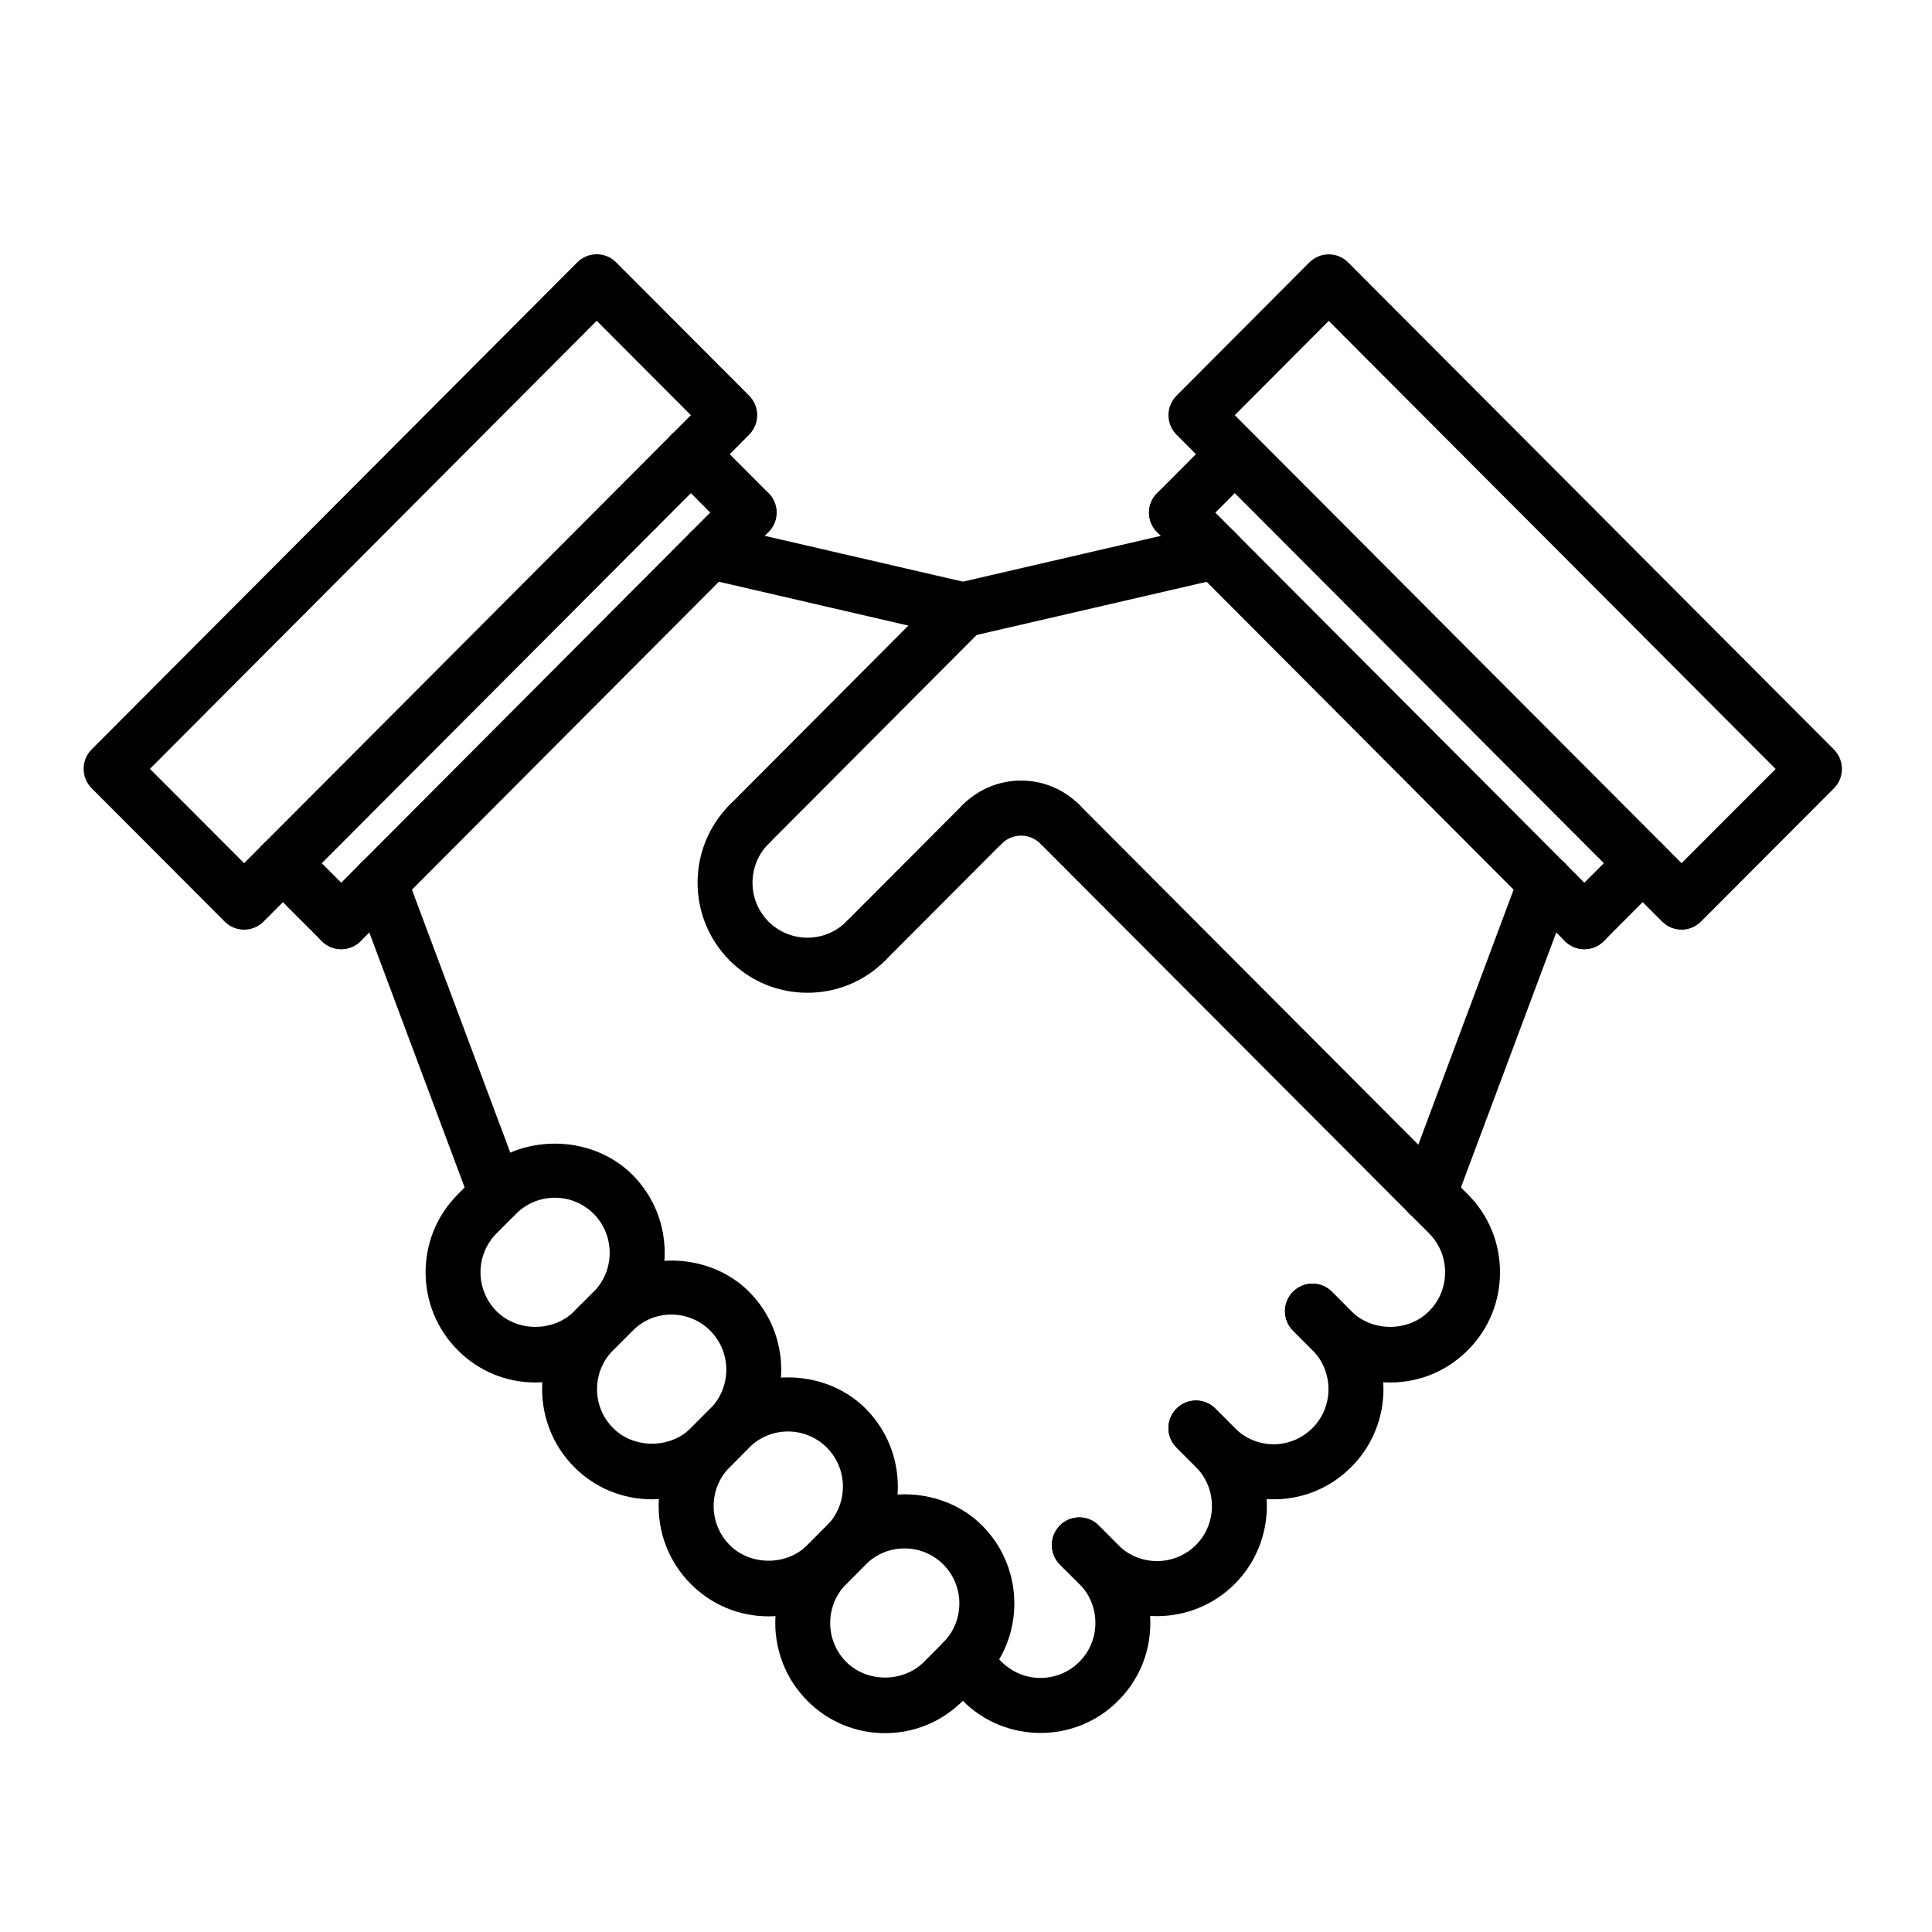 <svg xmlns="http://www.w3.org/2000/svg" xmlns:xlink="http://www.w3.org/1999/xlink" width="100" zoomAndPan="magnify" viewBox="0 0 75 75" height="100" preserveAspectRatio="xMidYMid meet" version="1.0"><defs><g/><clipPath id="35d359f4f7"><path d="M 45 9.703 L 71.5 9.703 L 71.5 37 L 45 37 Z M 45 9.703 " clip-rule="nonzero"/></clipPath><clipPath id="209d1874af"><path d="M 3.25 9.703 L 30 9.703 L 30 37 L 3.25 37 Z M 3.25 9.703 " clip-rule="nonzero"/></clipPath><clipPath id="e21138c5af"><path d="M 36 58 L 45 58 L 45 67.453 L 36 67.453 Z M 36 58 " clip-rule="nonzero"/></clipPath><clipPath id="c0f78c2a6f"><path d="M 30 58 L 40 58 L 40 67.453 L 30 67.453 Z M 30 58 " clip-rule="nonzero"/></clipPath></defs><g clip-path="url(#35d359f4f7)"><path fill="#000000" d="M 65.277 36.09 C 65.004 36.09 64.73 35.984 64.523 35.777 L 45.672 16.875 C 45.473 16.672 45.359 16.402 45.359 16.117 C 45.359 15.832 45.473 15.562 45.672 15.359 L 50.828 10.188 C 51.246 9.77 51.922 9.77 52.336 10.188 L 71.191 29.094 C 71.391 29.297 71.504 29.566 71.504 29.852 C 71.504 30.133 71.391 30.406 71.191 30.605 L 66.031 35.777 C 65.824 35.984 65.551 36.09 65.277 36.09 Z M 47.934 16.117 L 65.277 33.508 L 68.93 29.852 L 51.582 12.457 Z M 47.934 16.117 " fill-opacity="1" fill-rule="nonzero"/></g><g clip-path="url(#209d1874af)"><path fill="#000000" d="M 9.477 36.09 C 9.203 36.09 8.93 35.984 8.723 35.777 L 3.559 30.602 C 3.359 30.402 3.246 30.129 3.246 29.848 C 3.246 29.562 3.359 29.289 3.559 29.09 L 22.41 10.184 C 22.828 9.766 23.5 9.766 23.918 10.184 L 29.082 15.359 C 29.281 15.562 29.395 15.832 29.395 16.117 C 29.395 16.402 29.281 16.672 29.082 16.875 L 10.23 35.777 C 10.023 35.984 9.75 36.09 9.477 36.09 Z M 5.82 29.848 L 9.477 33.508 L 26.82 16.117 L 23.164 12.453 Z M 5.82 29.848 " fill-opacity="1" fill-rule="nonzero"/></g><path fill="#000000" d="M 19.277 47.43 C 18.844 47.43 18.438 47.164 18.277 46.738 L 13.754 34.641 C 13.547 34.086 13.828 33.473 14.379 33.262 C 14.93 33.059 15.547 33.336 15.75 33.891 L 20.273 45.984 C 20.48 46.539 20.203 47.156 19.652 47.363 C 19.527 47.41 19.402 47.43 19.277 47.43 Z M 19.277 47.43 " fill-opacity="1" fill-rule="nonzero"/><path fill="#000000" d="M 37.375 24.746 C 37.297 24.746 37.215 24.734 37.133 24.719 L 27.332 22.449 C 26.758 22.316 26.398 21.742 26.531 21.168 C 26.664 20.594 27.238 20.234 27.809 20.367 L 37.613 22.633 C 38.188 22.766 38.543 23.34 38.414 23.918 C 38.301 24.41 37.859 24.746 37.375 24.746 Z M 37.375 24.746 " fill-opacity="1" fill-rule="nonzero"/><path fill="#000000" d="M 53.965 53.668 C 52.824 53.668 51.754 53.223 50.949 52.41 L 50.195 51.656 C 49.781 51.238 49.781 50.562 50.195 50.145 C 50.613 49.727 51.289 49.727 51.703 50.145 L 52.457 50.902 C 53.266 51.711 54.668 51.711 55.473 50.902 C 55.879 50.496 56.098 49.961 56.098 49.391 C 56.098 48.82 55.879 48.281 55.473 47.875 L 54.719 47.121 C 54.305 46.703 54.305 46.027 54.719 45.609 C 55.137 45.191 55.812 45.191 56.227 45.609 L 56.98 46.363 C 57.789 47.172 58.23 48.246 58.23 49.391 C 58.23 50.531 57.789 51.605 56.98 52.414 C 56.176 53.223 55.105 53.668 53.965 53.668 Z M 53.965 53.668 " fill-opacity="1" fill-rule="nonzero"/><path fill="#000000" d="M 49.441 58.203 C 49.441 58.203 49.441 58.203 49.438 58.203 C 48.301 58.203 47.23 57.758 46.426 56.949 L 45.672 56.191 C 45.254 55.773 45.254 55.098 45.672 54.68 C 46.09 54.262 46.762 54.262 47.18 54.68 L 47.934 55.438 C 48.336 55.84 48.871 56.066 49.441 56.066 C 50.008 56.066 50.547 55.84 50.949 55.438 C 51.781 54.605 51.777 53.246 50.949 52.41 L 50.195 51.656 C 49.777 51.238 49.777 50.562 50.195 50.145 C 50.613 49.727 51.285 49.727 51.703 50.145 L 52.457 50.902 C 54.121 52.57 54.121 55.285 52.457 56.949 C 51.652 57.758 50.582 58.203 49.441 58.203 Z M 49.441 58.203 " fill-opacity="1" fill-rule="nonzero"/><path fill="#000000" d="M 44.918 62.738 C 43.824 62.738 42.73 62.32 41.902 61.488 L 41.145 60.734 C 40.73 60.316 40.73 59.641 41.145 59.219 C 41.562 58.801 42.238 58.801 42.652 59.219 L 43.406 59.977 C 44.238 60.809 45.594 60.809 46.426 59.977 C 47.254 59.145 47.254 57.785 46.426 56.949 L 45.672 56.195 C 45.254 55.777 45.254 55.102 45.672 54.684 C 46.09 54.266 46.762 54.266 47.18 54.684 L 47.934 55.438 C 49.594 57.109 49.594 59.82 47.934 61.488 C 47.102 62.32 46.008 62.738 44.918 62.738 Z M 44.918 62.738 " fill-opacity="1" fill-rule="nonzero"/><g clip-path="url(#e21138c5af)"><path fill="#000000" d="M 40.395 67.273 C 39.301 67.273 38.207 66.859 37.379 66.027 L 36.621 65.27 C 36.207 64.852 36.207 64.176 36.621 63.758 C 37.039 63.34 37.715 63.34 38.129 63.758 L 38.883 64.512 C 39.715 65.344 41.066 65.348 41.898 64.512 C 42.305 64.109 42.523 63.57 42.523 63 C 42.523 62.43 42.305 61.895 41.902 61.488 L 41.145 60.734 C 40.73 60.316 40.73 59.641 41.145 59.219 C 41.562 58.801 42.238 58.801 42.652 59.219 L 43.406 59.977 C 44.215 60.781 44.656 61.859 44.656 63 C 44.656 64.145 44.215 65.215 43.406 66.023 C 42.578 66.859 41.484 67.273 40.395 67.273 Z M 40.395 67.273 " fill-opacity="1" fill-rule="nonzero"/></g><path fill="#000000" d="M 13.246 36.848 C 12.973 36.848 12.699 36.742 12.492 36.535 C 12.074 36.117 12.074 35.441 12.492 35.023 L 28.324 19.141 C 28.742 18.723 29.414 18.723 29.832 19.141 C 30.25 19.559 30.25 20.234 29.832 20.652 L 14 36.535 C 13.789 36.742 13.516 36.848 13.246 36.848 Z M 13.246 36.848 " fill-opacity="1" fill-rule="nonzero"/><path fill="#000000" d="M 29.078 20.965 C 28.805 20.965 28.531 20.859 28.324 20.652 L 26.062 18.383 C 25.645 17.965 25.645 17.289 26.062 16.871 C 26.48 16.453 27.152 16.453 27.57 16.871 L 29.832 19.141 C 30.25 19.559 30.25 20.234 29.832 20.652 C 29.625 20.859 29.352 20.965 29.078 20.965 Z M 29.078 20.965 " fill-opacity="1" fill-rule="nonzero"/><path fill="#000000" d="M 13.246 36.848 C 12.973 36.848 12.699 36.742 12.492 36.535 L 10.227 34.266 C 9.812 33.848 9.812 33.172 10.227 32.754 C 10.645 32.336 11.32 32.336 11.738 32.754 L 14 35.023 C 14.414 35.441 14.414 36.117 14 36.535 C 13.789 36.742 13.516 36.848 13.246 36.848 Z M 13.246 36.848 " fill-opacity="1" fill-rule="nonzero"/><path fill="#000000" d="M 55.473 47.434 C 55.348 47.434 55.223 47.41 55.102 47.367 C 54.547 47.16 54.27 46.543 54.477 45.992 L 59 33.891 C 59.203 33.336 59.824 33.059 60.371 33.266 C 60.922 33.473 61.203 34.09 60.996 34.641 L 56.473 46.738 C 56.312 47.168 55.906 47.434 55.473 47.434 Z M 55.473 47.434 " fill-opacity="1" fill-rule="nonzero"/><path fill="#000000" d="M 37.375 24.746 C 36.891 24.746 36.449 24.414 36.336 23.918 C 36.203 23.344 36.562 22.77 37.137 22.637 L 46.941 20.367 C 47.512 20.234 48.086 20.594 48.219 21.168 C 48.352 21.746 47.992 22.32 47.418 22.453 L 37.613 24.719 C 37.535 24.738 37.453 24.746 37.375 24.746 Z M 37.375 24.746 " fill-opacity="1" fill-rule="nonzero"/><path fill="#000000" d="M 29.082 33.066 C 28.809 33.066 28.535 32.961 28.328 32.754 C 27.91 32.336 27.91 31.66 28.328 31.242 L 36.621 22.922 C 37.039 22.504 37.715 22.504 38.129 22.922 C 38.547 23.34 38.547 24.016 38.129 24.434 L 29.836 32.754 C 29.629 32.961 29.355 33.066 29.082 33.066 Z M 29.082 33.066 " fill-opacity="1" fill-rule="nonzero"/><path fill="#000000" d="M 33.605 37.602 C 33.332 37.602 33.059 37.5 32.852 37.289 C 32.434 36.871 32.434 36.195 32.852 35.777 L 37.375 31.242 C 37.793 30.824 38.469 30.824 38.883 31.242 C 39.301 31.66 39.301 32.336 38.883 32.754 L 34.359 37.289 C 34.152 37.5 33.879 37.602 33.605 37.602 Z M 33.605 37.602 " fill-opacity="1" fill-rule="nonzero"/><path fill="#000000" d="M 41.145 33.066 C 40.871 33.066 40.602 32.961 40.391 32.754 C 39.977 32.336 39.301 32.336 38.883 32.754 C 38.469 33.172 37.793 33.172 37.375 32.754 C 36.961 32.336 36.961 31.66 37.375 31.242 C 38.625 29.988 40.652 29.988 41.898 31.242 C 42.316 31.66 42.316 32.336 41.898 32.754 C 41.691 32.961 41.418 33.066 41.145 33.066 Z M 41.145 33.066 " fill-opacity="1" fill-rule="nonzero"/><path fill="#000000" d="M 55.473 47.434 C 55.199 47.434 54.93 47.328 54.719 47.121 L 40.391 32.754 C 39.977 32.336 39.977 31.66 40.391 31.242 C 40.809 30.824 41.484 30.824 41.898 31.242 L 56.227 45.609 C 56.645 46.027 56.645 46.703 56.227 47.121 C 56.02 47.332 55.746 47.434 55.473 47.434 Z M 55.473 47.434 " fill-opacity="1" fill-rule="nonzero"/><path fill="#000000" d="M 31.344 38.539 C 30.254 38.539 29.16 38.125 28.328 37.289 C 26.664 35.621 26.664 32.91 28.328 31.242 C 28.746 30.824 29.418 30.824 29.836 31.242 C 30.254 31.66 30.254 32.336 29.836 32.754 C 29.004 33.586 29.004 34.945 29.836 35.777 C 30.668 36.609 32.023 36.609 32.852 35.777 C 33.27 35.359 33.941 35.359 34.359 35.777 C 34.777 36.195 34.777 36.871 34.359 37.289 C 33.531 38.125 32.438 38.539 31.344 38.539 Z M 31.344 38.539 " fill-opacity="1" fill-rule="nonzero"/><path fill="#000000" d="M 20.785 53.668 C 19.645 53.668 18.574 53.223 17.77 52.414 C 16.105 50.746 16.105 48.035 17.77 46.367 L 18.523 45.609 C 20.133 43.992 22.941 43.992 24.555 45.609 C 26.219 47.277 26.219 49.992 24.555 51.66 L 23.801 52.414 C 22.996 53.223 21.922 53.668 20.785 53.668 Z M 21.539 46.496 C 20.969 46.496 20.434 46.719 20.031 47.121 L 19.277 47.879 C 18.445 48.711 18.445 50.07 19.277 50.902 C 20.082 51.711 21.484 51.711 22.293 50.902 L 23.047 50.148 C 23.875 49.312 23.875 47.957 23.047 47.121 C 22.645 46.719 22.109 46.496 21.539 46.496 Z M 21.539 46.496 " fill-opacity="1" fill-rule="nonzero"/><path fill="#000000" d="M 25.309 58.203 C 24.172 58.203 23.098 57.762 22.293 56.953 C 20.629 55.281 20.629 52.57 22.293 50.902 L 23.047 50.148 C 24.66 48.531 27.469 48.531 29.082 50.148 C 30.742 51.816 30.742 54.527 29.082 56.195 L 28.328 56.953 C 27.52 57.762 26.449 58.203 25.309 58.203 Z M 26.062 51.031 C 25.492 51.031 24.957 51.254 24.555 51.66 L 23.801 52.414 C 22.969 53.25 22.969 54.605 23.801 55.438 C 24.605 56.246 26.012 56.246 26.82 55.438 L 27.574 54.684 C 28.402 53.852 28.402 52.492 27.574 51.66 C 27.168 51.254 26.633 51.031 26.062 51.031 Z M 26.062 51.031 " fill-opacity="1" fill-rule="nonzero"/><path fill="#000000" d="M 29.832 62.746 C 28.695 62.746 27.621 62.301 26.816 61.488 C 25.152 59.824 25.152 57.109 26.82 55.441 L 27.574 54.684 C 29.184 53.066 31.992 53.066 33.605 54.684 C 35.27 56.352 35.27 59.066 33.605 60.734 L 32.852 61.492 C 32.043 62.301 30.973 62.746 29.832 62.746 Z M 30.59 55.57 C 30.02 55.57 29.484 55.793 29.082 56.195 L 28.328 56.953 C 27.496 57.785 27.496 59.145 28.328 59.98 C 29.133 60.789 30.535 60.789 31.344 59.98 L 32.098 59.223 C 32.93 58.391 32.93 57.031 32.098 56.195 C 31.691 55.793 31.156 55.57 30.59 55.57 Z M 30.59 55.57 " fill-opacity="1" fill-rule="nonzero"/><g clip-path="url(#c0f78c2a6f)"><path fill="#000000" d="M 34.359 67.281 C 33.219 67.281 32.148 66.836 31.344 66.027 C 29.68 64.359 29.68 61.645 31.344 59.98 L 32.098 59.223 C 33.707 57.605 36.516 57.605 38.129 59.223 C 39.793 60.891 39.793 63.605 38.129 65.27 L 37.375 66.027 C 36.566 66.836 35.496 67.281 34.359 67.281 Z M 35.113 60.109 C 34.543 60.109 34.008 60.332 33.605 60.734 L 32.852 61.492 C 32.02 62.324 32.02 63.684 32.852 64.516 C 33.656 65.324 35.059 65.324 35.867 64.516 L 36.621 63.758 C 37.449 62.926 37.449 61.566 36.621 60.734 C 36.219 60.332 35.68 60.109 35.113 60.109 Z M 35.113 60.109 " fill-opacity="1" fill-rule="nonzero"/></g><path fill="#000000" d="M 61.504 36.848 C 61.234 36.848 60.961 36.742 60.75 36.535 L 44.918 20.656 C 44.5 20.238 44.5 19.562 44.918 19.145 C 45.336 18.727 46.008 18.727 46.426 19.145 L 62.258 35.023 C 62.676 35.441 62.676 36.117 62.258 36.535 C 62.051 36.742 61.777 36.848 61.504 36.848 Z M 61.504 36.848 " fill-opacity="1" fill-rule="nonzero"/><path fill="#000000" d="M 45.672 20.969 C 45.398 20.969 45.125 20.863 44.918 20.656 C 44.5 20.238 44.5 19.562 44.918 19.145 L 47.18 16.875 C 47.598 16.453 48.27 16.453 48.688 16.875 C 49.105 17.289 49.105 17.969 48.688 18.387 L 46.426 20.656 C 46.219 20.863 45.945 20.969 45.672 20.969 Z M 45.672 20.969 " fill-opacity="1" fill-rule="nonzero"/><path fill="#000000" d="M 61.504 36.848 C 61.234 36.848 60.961 36.742 60.75 36.535 C 60.336 36.117 60.336 35.441 60.75 35.023 L 63.012 32.754 C 63.43 32.336 64.105 32.336 64.52 32.754 C 64.938 33.172 64.938 33.848 64.52 34.266 L 62.258 36.535 C 62.051 36.742 61.777 36.848 61.504 36.848 Z M 61.504 36.848 " fill-opacity="1" fill-rule="nonzero"/><g fill="#000000" fill-opacity="1"><g transform="translate(55.361, 45.188)"><g><path d="M 1.406 0 L 0.891 0 L 0.891 -1.406 C 0.891 -1.469 0.891 -1.547 0.891 -1.641 C 0.898 -1.742 0.906 -1.832 0.906 -1.906 C 0.895 -1.883 0.867 -1.852 0.828 -1.812 C 0.797 -1.781 0.766 -1.754 0.734 -1.734 L 0.453 -1.5 L 0.203 -1.812 L 0.984 -2.438 L 1.406 -2.438 Z M 1.406 0 "/></g></g></g></svg>